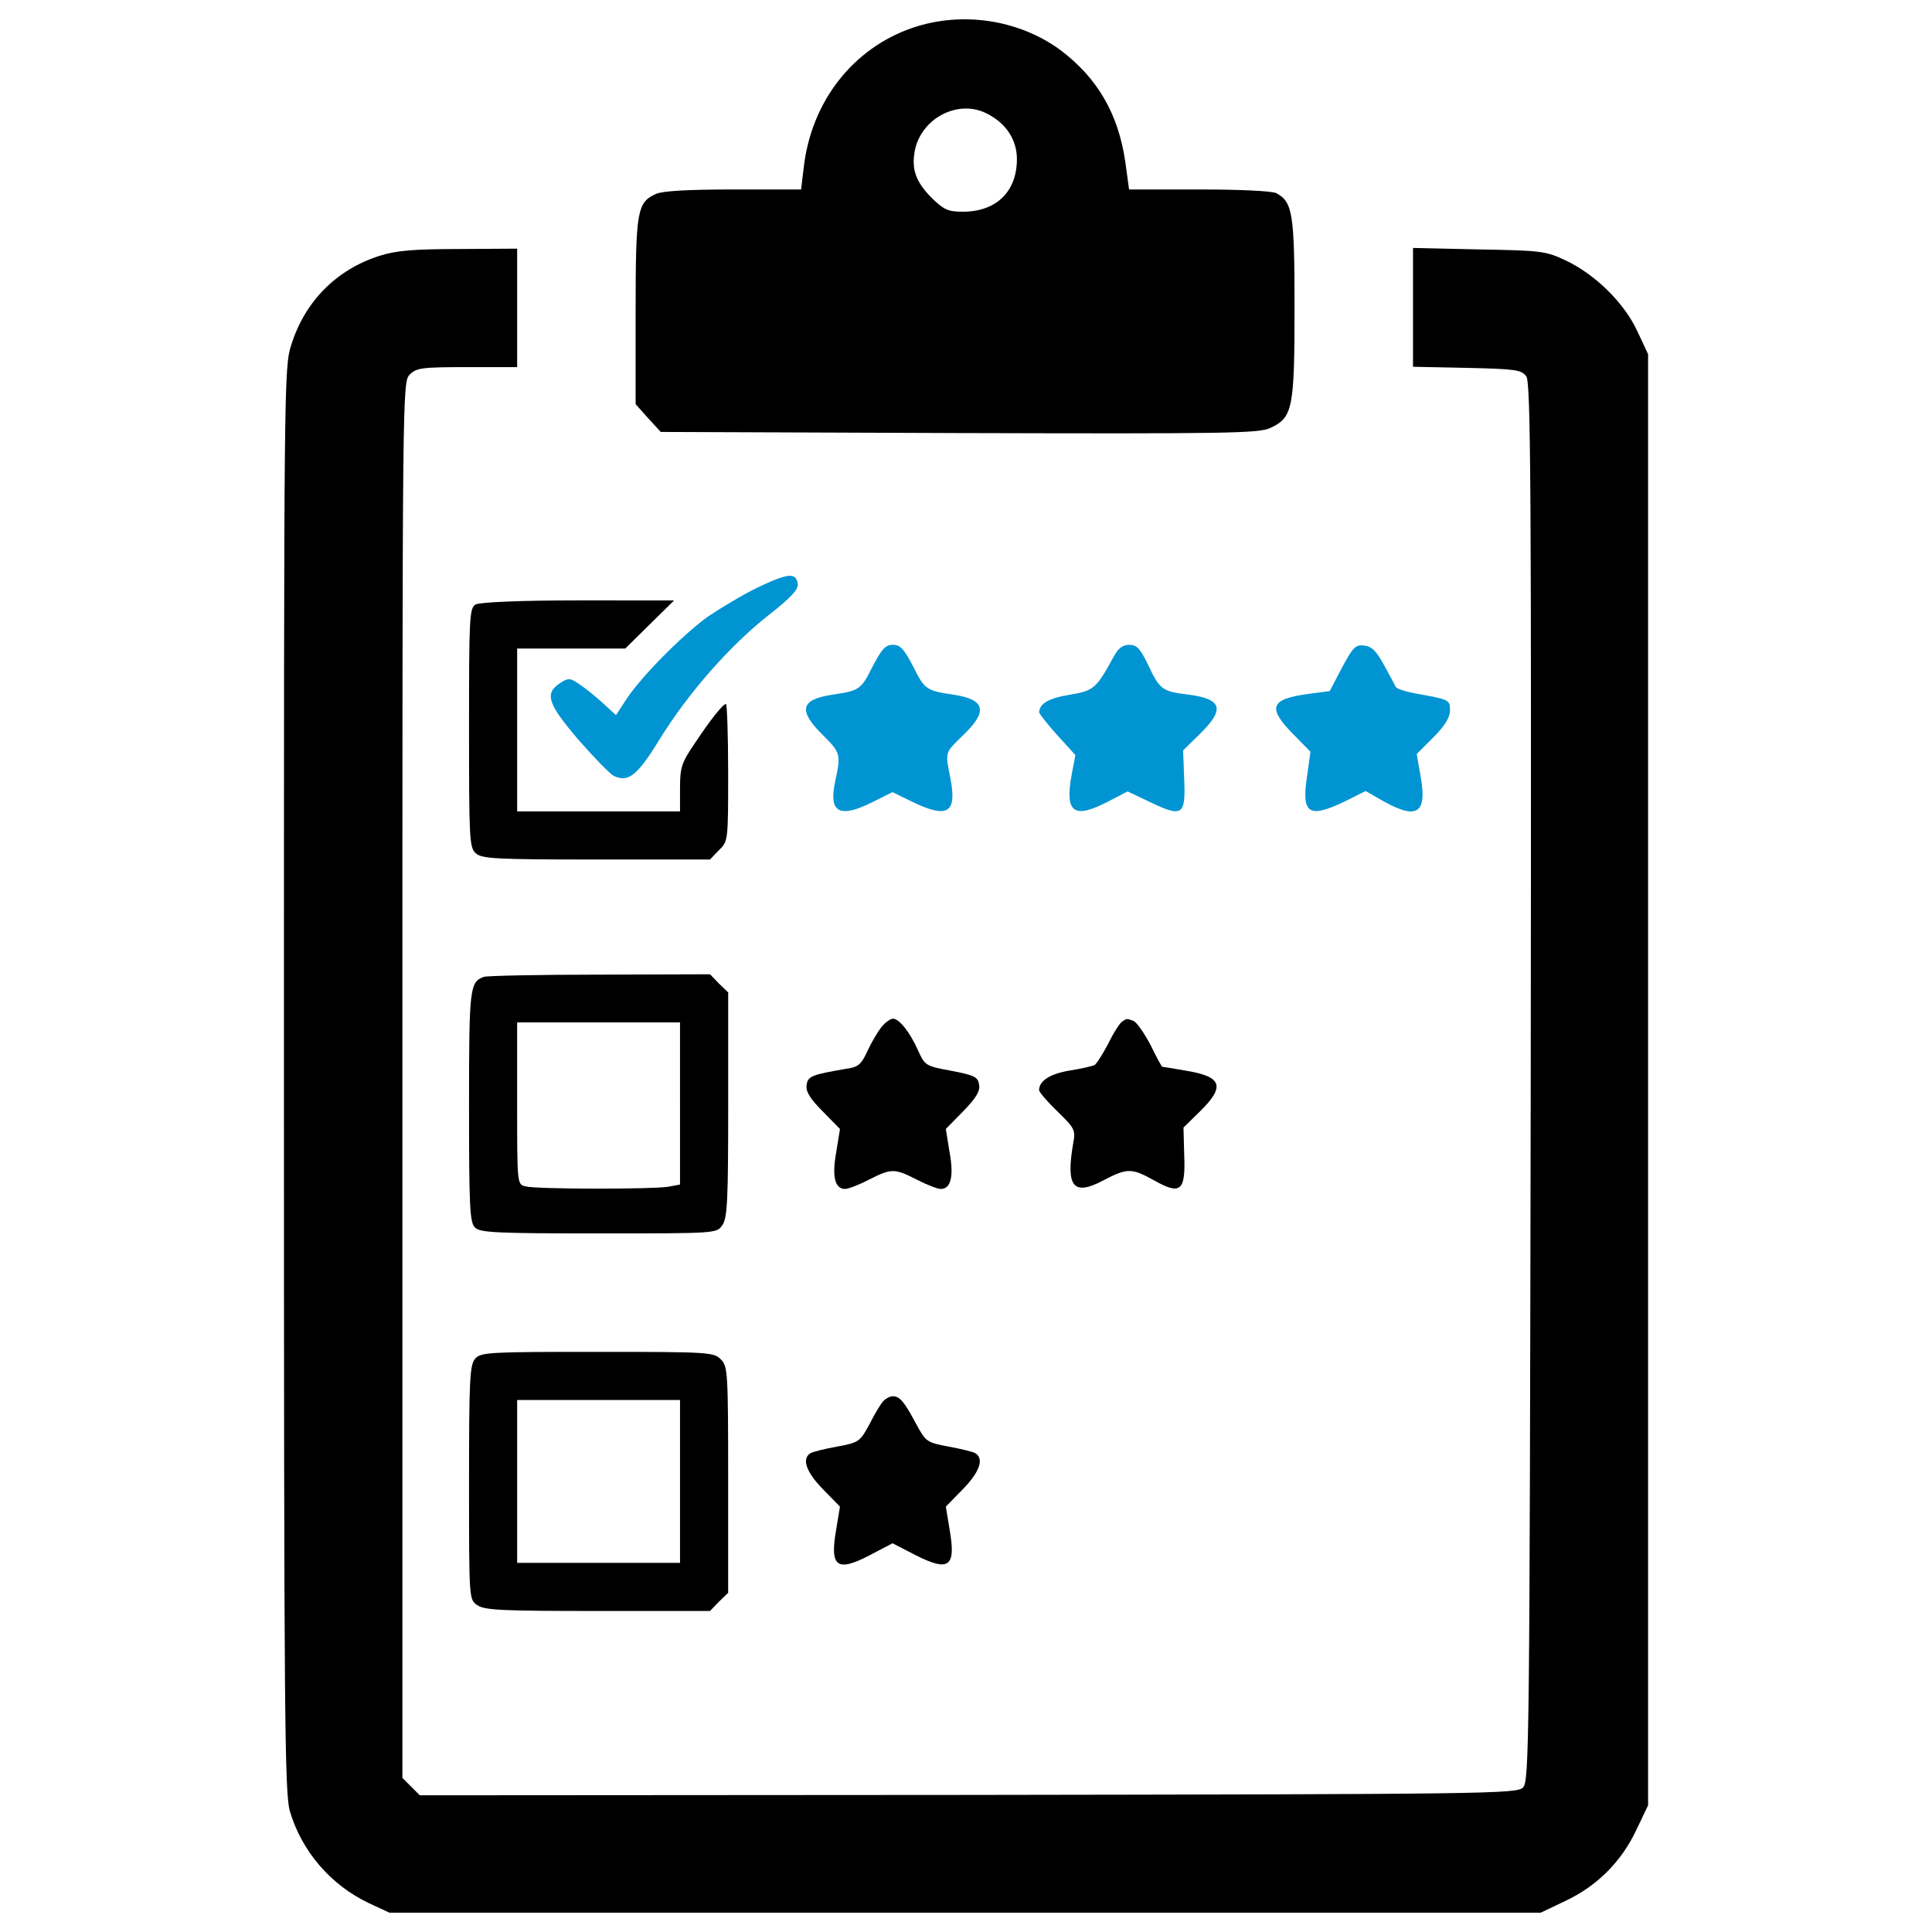 <?xml version="1.0" encoding="UTF-8" standalone="no"?>
<!-- Svg Vector Icons : http://www.onlinewebfonts.com/icon -->

<svg
   xmlns:dc="http://purl.org/dc/elements/1.1/"
   xmlns:cc="http://creativecommons.org/ns#"
   xmlns:rdf="http://www.w3.org/1999/02/22-rdf-syntax-ns#"
   xmlns:svg="http://www.w3.org/2000/svg"
   xmlns="http://www.w3.org/2000/svg"
   xmlns:sodipodi="http://sodipodi.sourceforge.net/DTD/sodipodi-0.dtd"
   xmlns:inkscape="http://www.inkscape.org/namespaces/inkscape"
   version="1.1"
   x="0px"
   y="0px"
   viewBox="0 0 1000 1000"
   enable-background="new 0 0 1000 1000"
   xml:space="preserve"
   id="svg32"
   sodipodi:docname="questionnaire.svg"
   inkscape:version="0.92.3 (unknown)"><defs
   id="defs36" /><sodipodi:namedview
   pagecolor="#ffffff"
   bordercolor="#666666"
   borderopacity="1"
   objecttolerance="10"
   gridtolerance="10"
   guidetolerance="10"
   inkscape:pageopacity="0"
   inkscape:pageshadow="2"
   inkscape:window-width="1871"
   inkscape:window-height="1052"
   id="namedview34"
   showgrid="false"
   inkscape:zoom="0.236"
   inkscape:cx="-188.55932"
   inkscape:cy="500"
   inkscape:window-x="49"
   inkscape:window-y="0"
   inkscape:window-maximized="1"
   inkscape:current-layer="g28" />
<g
   id="g30"><g
     transform="translate(0,512) scale(0.1,-0.1)"
     id="g28"><path
       d="M4725,4976.6c-310.4-105.4-526.9-383.2-565.2-726.2l-13.4-111.1h-350.6c-231.8,0-367.9-7.7-400.4-23c-97.7-44.1-105.4-86.2-105.4-609.3v-479l65.1-72.8l65.1-70.9l1546.3-5.8c1383.4-3.8,1552-1.9,1609.5,26.8c115,53.6,124.5,99.6,124.5,620.8c0,488.6-9.6,548-93.9,594c-23,11.5-187.8,19.2-400.4,19.2H5844l-19.2,141.8c-36.4,251-145.6,436.9-337.2,580.6C5273,5018.7,4979.9,5062.8,4725,4976.6z M5108.3,4532c99.6-49.8,155.2-136,155.2-235.7c0-168.6-107.3-272.1-279.7-272.1c-76.6,0-97.7,9.6-162.9,72.8c-80.5,82.4-103.5,145.6-86.2,241.4C4767.2,4509,4960.7,4608.7,5108.3,4532z"
       id="path4" /><path
       d="M1965.9,3796.3c-224.2-70.9-387-235.7-457.9-459.9c-38.3-118.8-38.3-170.5-38.3-3803.4c0-3309,3.8-3694.2,30.7-3788c61.3-206.9,210.8-381.3,408.1-475.2l107.3-49.8h2979.5h2979.5l128.4,61.3c162.9,76.6,289.3,203.1,366,366l61.3,128.4v3755.5v3755.5l-55.6,118.8c-67.1,145.6-216.5,293.1-369.8,366c-105.4,49.8-128.4,51.7-450.3,57.5l-341.1,7.7v-306.6v-308.5l279.7-5.7c251-5.8,281.7-9.6,306.6-44.1c23-30.7,26.8-548,23-3653.9c-5.7-3441.2-7.7-3617.5-40.2-3650.1s-176.3-34.5-2872.2-38.3l-2837.7-1.9l-44.1,44.1l-46,46v3613.7c0,3586.9,0,3611.8,38.3,3650.1c34.5,34.5,63.2,38.3,297,38.3h258.7v306.6v306.6l-300.8-1.9C2140.3,3830.8,2050.2,3823.1,1965.9,3796.3z"
       id="path6" /><path
       d="M3922.2,2079.5c-78.6-38.3-193.5-107.3-258.7-151.4c-132.2-95.8-343-308.5-421.5-427.3l-53.6-82.4l-70.9,65.1c-40.2,36.4-95.8,80.5-122.6,97.7c-46,30.7-53.7,30.7-97.7,1.9c-80.5-53.7-61.3-107.3,97.7-293.2c80.5-92,162.9-176.3,182-185.8c74.7-36.4,122.6,1.9,237.6,189.7c147.5,239.5,364.1,484.8,563.3,641.9c116.9,92,155.2,132.2,151.4,162.9C4119.6,2158,4079.3,2154.2,3922.2,2079.5z"
       id="path8"
       style="fill:#0094d2;fill-opacity:1" /><path
       d="M2462.2,1991.3c-32.6-17.2-34.5-69-34.5-638c0-574.8,1.9-620.8,34.5-649.5c30.7-28.7,103.5-32.6,624.6-32.6H3675l46,47.9c47.9,46,47.9,49.8,47.9,402.4c0,195.4-5.7,354.5-11.5,354.5c-15.3,0-78.6-78.6-164.8-208.8c-65.1-95.8-72.8-120.7-72.8-226.1V920.3h-421.5h-421.5v421.5v421.5h279.7h279.8l126.4,124.5l126.5,124.6H2991C2690.2,2012.4,2481.3,2002.8,2462.2,1991.3z"
       id="path10" /><path
       d="M4516.2,1669.5c-59.4-118.8-67.1-124.6-210.8-145.6c-162.9-24.9-174.4-82.4-47.9-206.9c93.9-93.9,95.8-99.6,65.1-243.3c-34.5-160.9,23-191.6,197.4-103.5l99.6,49.8l101.6-49.8c182-88.1,231.8-59.4,199.3,115c-28.7,147.5-32.6,134.1,65.1,229.9c128.4,122.6,115,183.9-47.9,208.8c-143.7,21.1-151.4,26.8-210.8,145.6c-47.9,92-67.1,113-105.4,113S4564.1,1761.4,4516.2,1669.5z"
       id="path12"
       style="fill:#0094d2;fill-opacity:1" /><path
       d="M5765.5,1723.1c-92-168.6-103.5-178.2-229.9-199.3c-107.3-17.2-155.2-46-157.1-90.1c0-7.7,42.2-61.3,93.9-118.8l93.9-103.5l-19.2-99.6c-36.4-199.3,9.6-233.8,189.7-139.9l99.6,51.7l113-53.6c170.5-82.4,187.8-70.9,180.1,113l-5.7,153.3l88.1,86.2c130.3,128.4,115,180.1-67.1,203.1c-128.4,15.3-143.7,26.8-203.1,155.2c-40.3,82.4-57.5,101.5-95.8,101.5C5811.4,1782.5,5788.5,1765.3,5765.5,1723.1z"
       id="path14"
       style="fill:#0094d2;fill-opacity:1" /><path
       d="M6945.8,1663.7l-63.2-120.7l-115-15.3c-193.5-26.8-208.9-70.9-72.8-208.9l88.1-90l-17.2-124.6c-30.7-197.4,7.6-222.3,195.4-132.2l107.3,53.7l93.9-53.7c172.5-95.8,224.2-61.3,191.6,124.5l-21.1,120.7l86.2,86.2c59.4,59.4,86.2,103.5,86.2,139.9c0,55.6-3.8,55.6-182,88.1c-51.7,9.6-97.7,24.9-99.6,34.5c-3.8,7.7-30.7,59.4-59.4,111.1c-40.2,72.8-63.2,97.7-103.5,101.5C7016.6,1784.4,7003.2,1771,6945.8,1663.7z"
       id="path16"
       style="fill:#0094d2;fill-opacity:1" /><path
       d="M2504.3,63.8c-72.8-26.8-76.6-53.6-76.6-668.7c0-519.3,3.8-603.6,30.7-628.5c24.9-26.8,111.1-30.7,640-30.7c609.3,0,611.2,0,640,42.2c26.8,36.4,30.7,128.4,30.7,624.6v580.6l-47.9,46l-46,47.9l-571-1.9C2789.8,75.3,2519.7,69.5,2504.3,63.8z M3519.8-591.5v-419.6l-61.3-11.5c-80.5-13.4-682.1-13.4-737.7,1.9c-44.1,9.6-44.1,9.6-44.1,429.2v419.6h421.5h421.5V-591.5z"
       id="path18" /><path
       d="M4560.3-198.7c-19.2-24.9-51.7-80.5-70.9-122.6c-30.7-67.1-47.9-82.4-105.4-90.1c-180.1-30.7-203.1-38.3-208.8-84.3c-5.8-32.6,17.2-70.9,82.4-136l90.1-92l-19.2-118.8c-23-126.4-7.7-191.6,46-191.6c15.3,0,70.9,21.1,122.6,47.9c116.9,59.4,132.2,59.4,249.1,0c51.7-26.8,107.3-47.9,122.6-47.9c53.7,0,69,65.2,46,191.6l-19.2,118.8l90.1,92c65.2,67.1,88.1,103.5,82.4,136c-5.8,40.2-21.1,49.8-141.8,72.8c-134.1,24.9-137.9,26.8-172.4,101.6c-44.1,99.6-99.6,168.6-132.2,168.6C4608.2-152.7,4579.4-173.8,4560.3-198.7z"
       id="path20" /><path
       d="M5807.6-168.1c-11.5-7.7-44.1-57.5-70.9-113.1c-28.7-53.6-59.4-103.4-70.9-111.1c-9.6-5.7-69-19.2-128.4-28.7c-103.5-17.2-159-53.7-159-101.6c0-9.6,42.2-59.4,93.9-109.2c90-88.1,95.8-95.8,82.4-166.7c-38.3-224.2,0-274,155.2-191.6c124.6,65.2,147.5,65.2,264.4,0c136.1-76.7,162.9-55.6,155.2,132.2l-3.8,141.8l86.2,84.3c132.2,130.3,113.1,180.1-78.5,210.8c-63.3,11.5-115,19.2-116.9,19.2c-3.8,0-30.7,49.8-61.3,113.1c-32.6,61.3-70.9,116.9-88.1,124.5C5828.7-150.8,5834.4-150.8,5807.6-168.1z"
       id="path22" /><path
       d="M2460.3-1911.7c-28.7-30.7-32.6-105.4-32.6-641.9c0-603.6,0-605.5,42.2-634.2c36.4-26.8,128.4-30.6,624.6-30.6H3675l46,47.9l47.9,46v586.3c0,559.5-1.9,586.3-38.3,622.7c-36.4,36.4-63.2,38.3-638,38.3C2535-1877.2,2489-1879.1,2460.3-1911.7z M3519.8-2547.8v-421.5h-421.5h-421.5v421.5v421.5h421.5h421.5V-2547.8z"
       id="path24" /><path
       d="M4573.7-2130.1c-13.4-13.4-46-67.1-72.8-120.7c-49.8-92-55.6-95.8-168.6-116.9c-63.2-11.5-126.5-26.8-137.9-34.5c-46-28.7-21.1-97.7,65.1-185.9l88.1-90.1l-19.2-116.9c-34.5-195.4,1.9-224.2,174.4-134.1l116.9,61.3l118.8-61.3c174.4-88.1,210.8-61.3,176.3,134.1l-19.2,116.9l88.1,90.1c86.2,88.1,111.1,157.1,65.1,185.9c-11.5,7.7-74.7,23-138,34.5c-113,21.1-118.8,24.9-168.6,116.9c-61.3,115-84.3,143.7-120.7,143.7C4606.3-2107.1,4585.2-2118.6,4573.7-2130.1z"
       id="path26" /></g></g>
</svg>